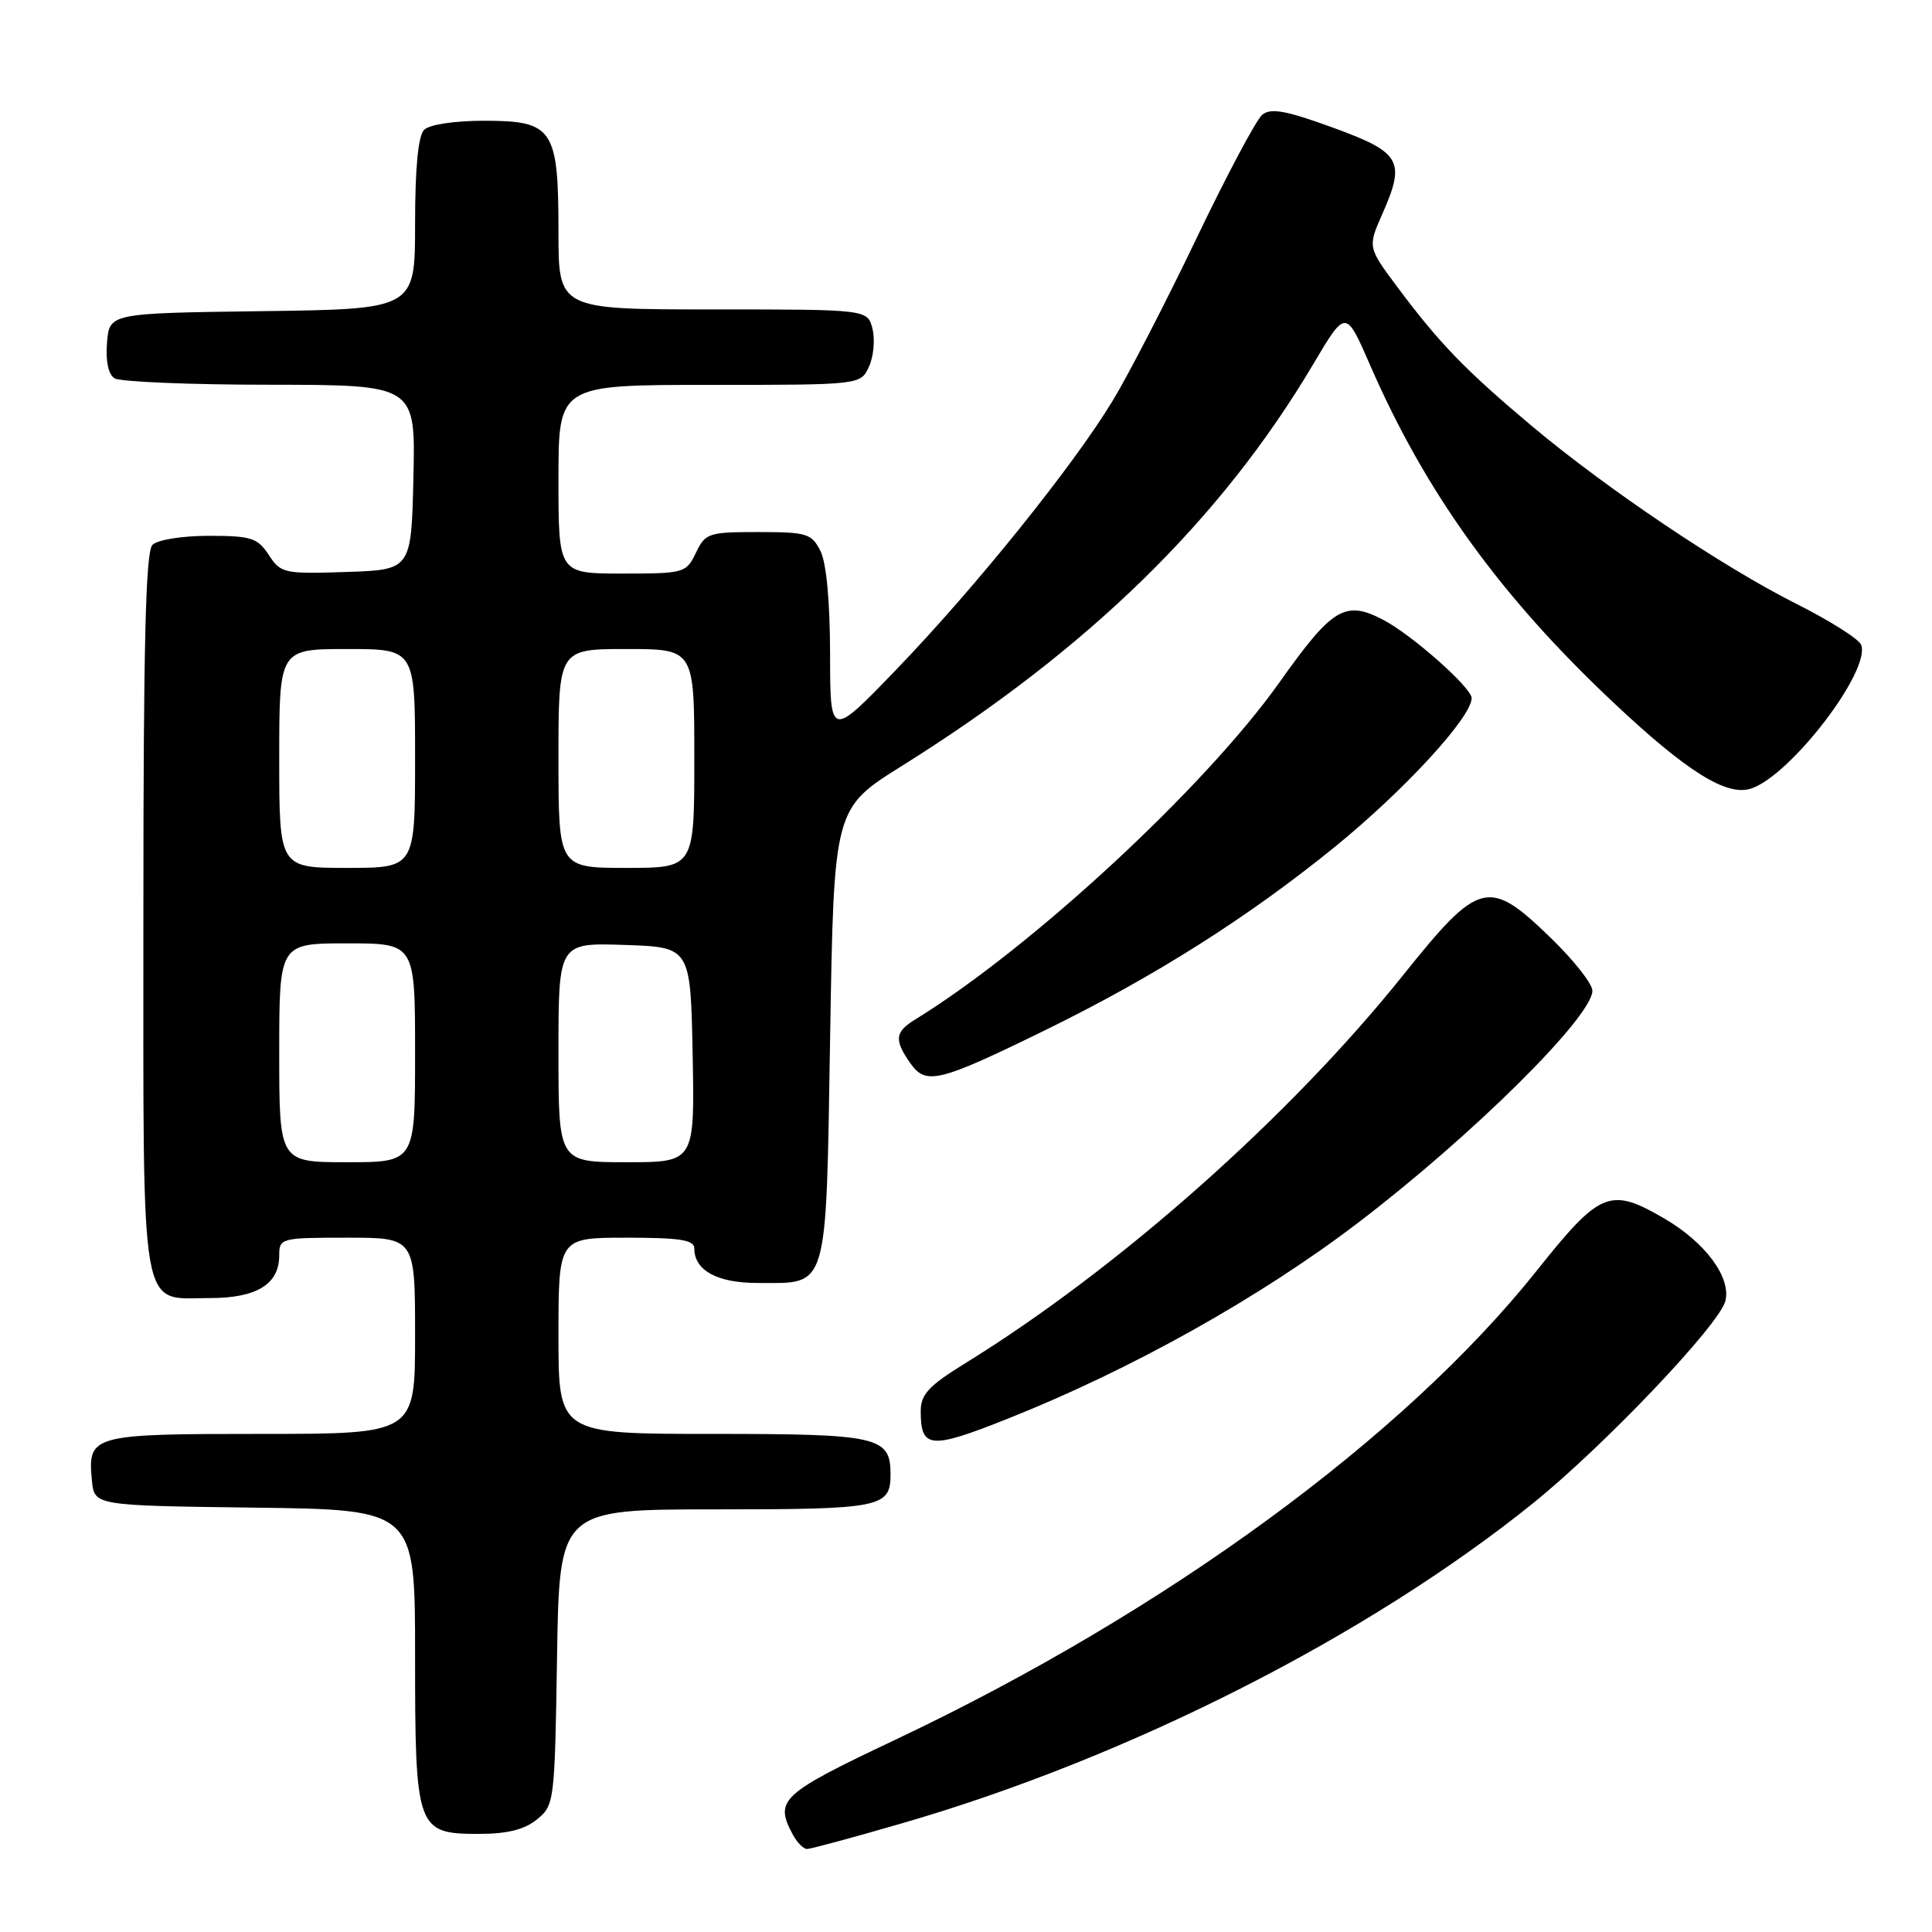 <?xml version="1.0" encoding="UTF-8" standalone="no"?>
<!DOCTYPE svg PUBLIC "-//W3C//DTD SVG 1.1//EN" "http://www.w3.org/Graphics/SVG/1.1/DTD/svg11.dtd" >
<svg xmlns="http://www.w3.org/2000/svg" xmlns:xlink="http://www.w3.org/1999/xlink" version="1.1" viewBox="0 0 256 256">
 <g >
 <path fill="currentColor"
d=" M 119.68 241.55 C 149.70 232.83 181.35 216.75 203.18 199.15 C 212.60 191.54 227.83 175.53 228.62 172.39 C 229.40 169.28 226.00 164.67 220.60 161.50 C 213.35 157.26 212.06 157.78 203.65 168.34 C 186.04 190.46 154.48 213.55 118.69 230.50 C 103.45 237.71 102.59 238.50 105.04 243.07 C 105.60 244.13 106.46 245.00 106.94 245.00 C 107.42 245.00 113.15 243.45 119.68 241.55 Z  M 71.14 241.09 C 73.45 239.22 73.51 238.80 73.81 219.59 C 74.12 200.00 74.12 200.00 94.86 200.00 C 116.74 200.00 118.00 199.75 118.00 195.37 C 118.00 190.35 116.44 190.00 94.43 190.00 C 74.00 190.00 74.00 190.00 74.00 177.00 C 74.00 164.00 74.00 164.00 83.00 164.00 C 90.13 164.00 92.00 164.30 92.00 165.43 C 92.00 168.34 95.04 170.00 100.38 170.00 C 109.87 170.00 109.43 171.50 110.00 137.14 C 110.50 107.12 110.50 107.12 119.50 101.49 C 144.23 86.02 161.80 68.85 174.02 48.24 C 178.32 40.98 178.32 40.98 181.51 48.30 C 188.88 65.25 198.78 78.99 213.84 93.14 C 223.51 102.24 228.77 105.53 231.99 104.50 C 237.20 102.85 247.93 88.86 246.61 85.44 C 246.32 84.68 242.48 82.25 238.08 80.04 C 228.25 75.10 213.03 64.87 203.00 56.47 C 194.26 49.14 190.73 45.50 185.23 38.13 C 181.22 32.76 181.22 32.76 183.17 28.34 C 186.28 21.31 185.65 20.20 176.59 16.90 C 170.36 14.63 168.37 14.28 167.25 15.21 C 166.46 15.86 162.52 23.28 158.49 31.69 C 154.46 40.10 149.47 49.76 147.40 53.16 C 142.16 61.79 129.26 77.82 118.82 88.66 C 110.00 97.82 110.00 97.82 109.99 86.66 C 109.98 79.68 109.50 74.56 108.71 73.00 C 107.54 70.69 106.90 70.50 100.48 70.50 C 93.88 70.50 93.46 70.64 92.21 73.25 C 90.92 75.93 90.67 76.00 82.45 76.00 C 74.00 76.00 74.00 76.00 74.00 63.50 C 74.00 51.00 74.00 51.00 94.02 51.00 C 114.04 51.00 114.04 51.00 115.15 48.57 C 115.76 47.24 115.96 44.99 115.61 43.57 C 114.96 41.00 114.96 41.00 94.48 41.00 C 74.00 41.00 74.00 41.00 74.00 30.72 C 74.00 17.05 73.30 16.00 64.14 16.00 C 60.23 16.00 56.90 16.50 56.20 17.20 C 55.41 17.99 55.00 22.24 55.00 29.68 C 55.00 40.96 55.00 40.96 34.75 41.23 C 14.50 41.50 14.50 41.50 14.18 45.40 C 13.98 47.84 14.35 49.61 15.18 50.13 C 15.91 50.59 25.18 50.98 35.78 50.98 C 55.06 51.00 55.06 51.00 54.78 63.25 C 54.50 75.50 54.50 75.50 45.89 75.79 C 37.63 76.06 37.21 75.97 35.62 73.54 C 34.13 71.27 33.29 71.00 27.68 71.00 C 24.13 71.00 20.88 71.52 20.20 72.20 C 19.30 73.10 19.00 85.28 19.00 120.87 C 19.00 175.41 18.41 172.00 27.83 172.00 C 34.02 172.00 37.00 170.16 37.00 166.35 C 37.00 164.06 37.23 164.00 46.00 164.00 C 55.00 164.00 55.00 164.00 55.00 177.00 C 55.00 190.00 55.00 190.00 34.62 190.00 C 12.09 190.00 11.60 190.13 12.18 196.18 C 12.50 199.50 12.50 199.50 33.75 199.77 C 55.00 200.04 55.00 200.04 55.00 219.30 C 55.00 242.43 55.20 243.00 63.45 243.00 C 67.20 243.00 69.48 242.44 71.14 241.09 Z  M 133.47 188.01 C 149.85 181.50 166.97 171.93 179.98 162.00 C 195.12 150.45 211.00 134.71 211.00 131.27 C 211.00 130.36 208.53 127.23 205.52 124.31 C 197.24 116.28 196.03 116.59 185.89 129.25 C 170.85 148.03 148.15 168.15 127.85 180.67 C 123.06 183.63 122.00 184.77 122.00 186.98 C 122.00 191.96 123.24 192.08 133.47 188.01 Z  M 138.54 136.48 C 152.97 129.41 165.31 121.60 176.82 112.26 C 186.05 104.76 195.00 95.04 195.00 92.50 C 195.00 91.13 187.11 84.14 183.32 82.15 C 178.25 79.49 176.57 80.49 169.54 90.41 C 159.67 104.32 136.65 125.63 121.25 135.10 C 118.58 136.74 118.46 137.79 120.61 140.86 C 122.69 143.83 124.34 143.43 138.54 136.48 Z  M 37.00 139.50 C 37.00 125.00 37.00 125.00 46.00 125.00 C 55.00 125.00 55.00 125.00 55.00 139.50 C 55.00 154.00 55.00 154.00 46.00 154.00 C 37.00 154.00 37.00 154.00 37.00 139.50 Z  M 74.00 139.46 C 74.00 124.92 74.00 124.92 82.75 125.21 C 91.50 125.50 91.50 125.50 91.78 139.75 C 92.05 154.00 92.05 154.00 83.03 154.00 C 74.00 154.00 74.00 154.00 74.00 139.46 Z  M 37.00 100.50 C 37.00 86.00 37.00 86.00 46.00 86.00 C 55.00 86.00 55.00 86.00 55.00 100.50 C 55.00 115.00 55.00 115.00 46.00 115.00 C 37.00 115.00 37.00 115.00 37.00 100.50 Z  M 74.00 100.50 C 74.00 86.00 74.00 86.00 83.00 86.00 C 92.00 86.00 92.00 86.00 92.00 100.50 C 92.00 115.00 92.00 115.00 83.00 115.00 C 74.00 115.00 74.00 115.00 74.00 100.50 Z "/>
</g>
</svg>